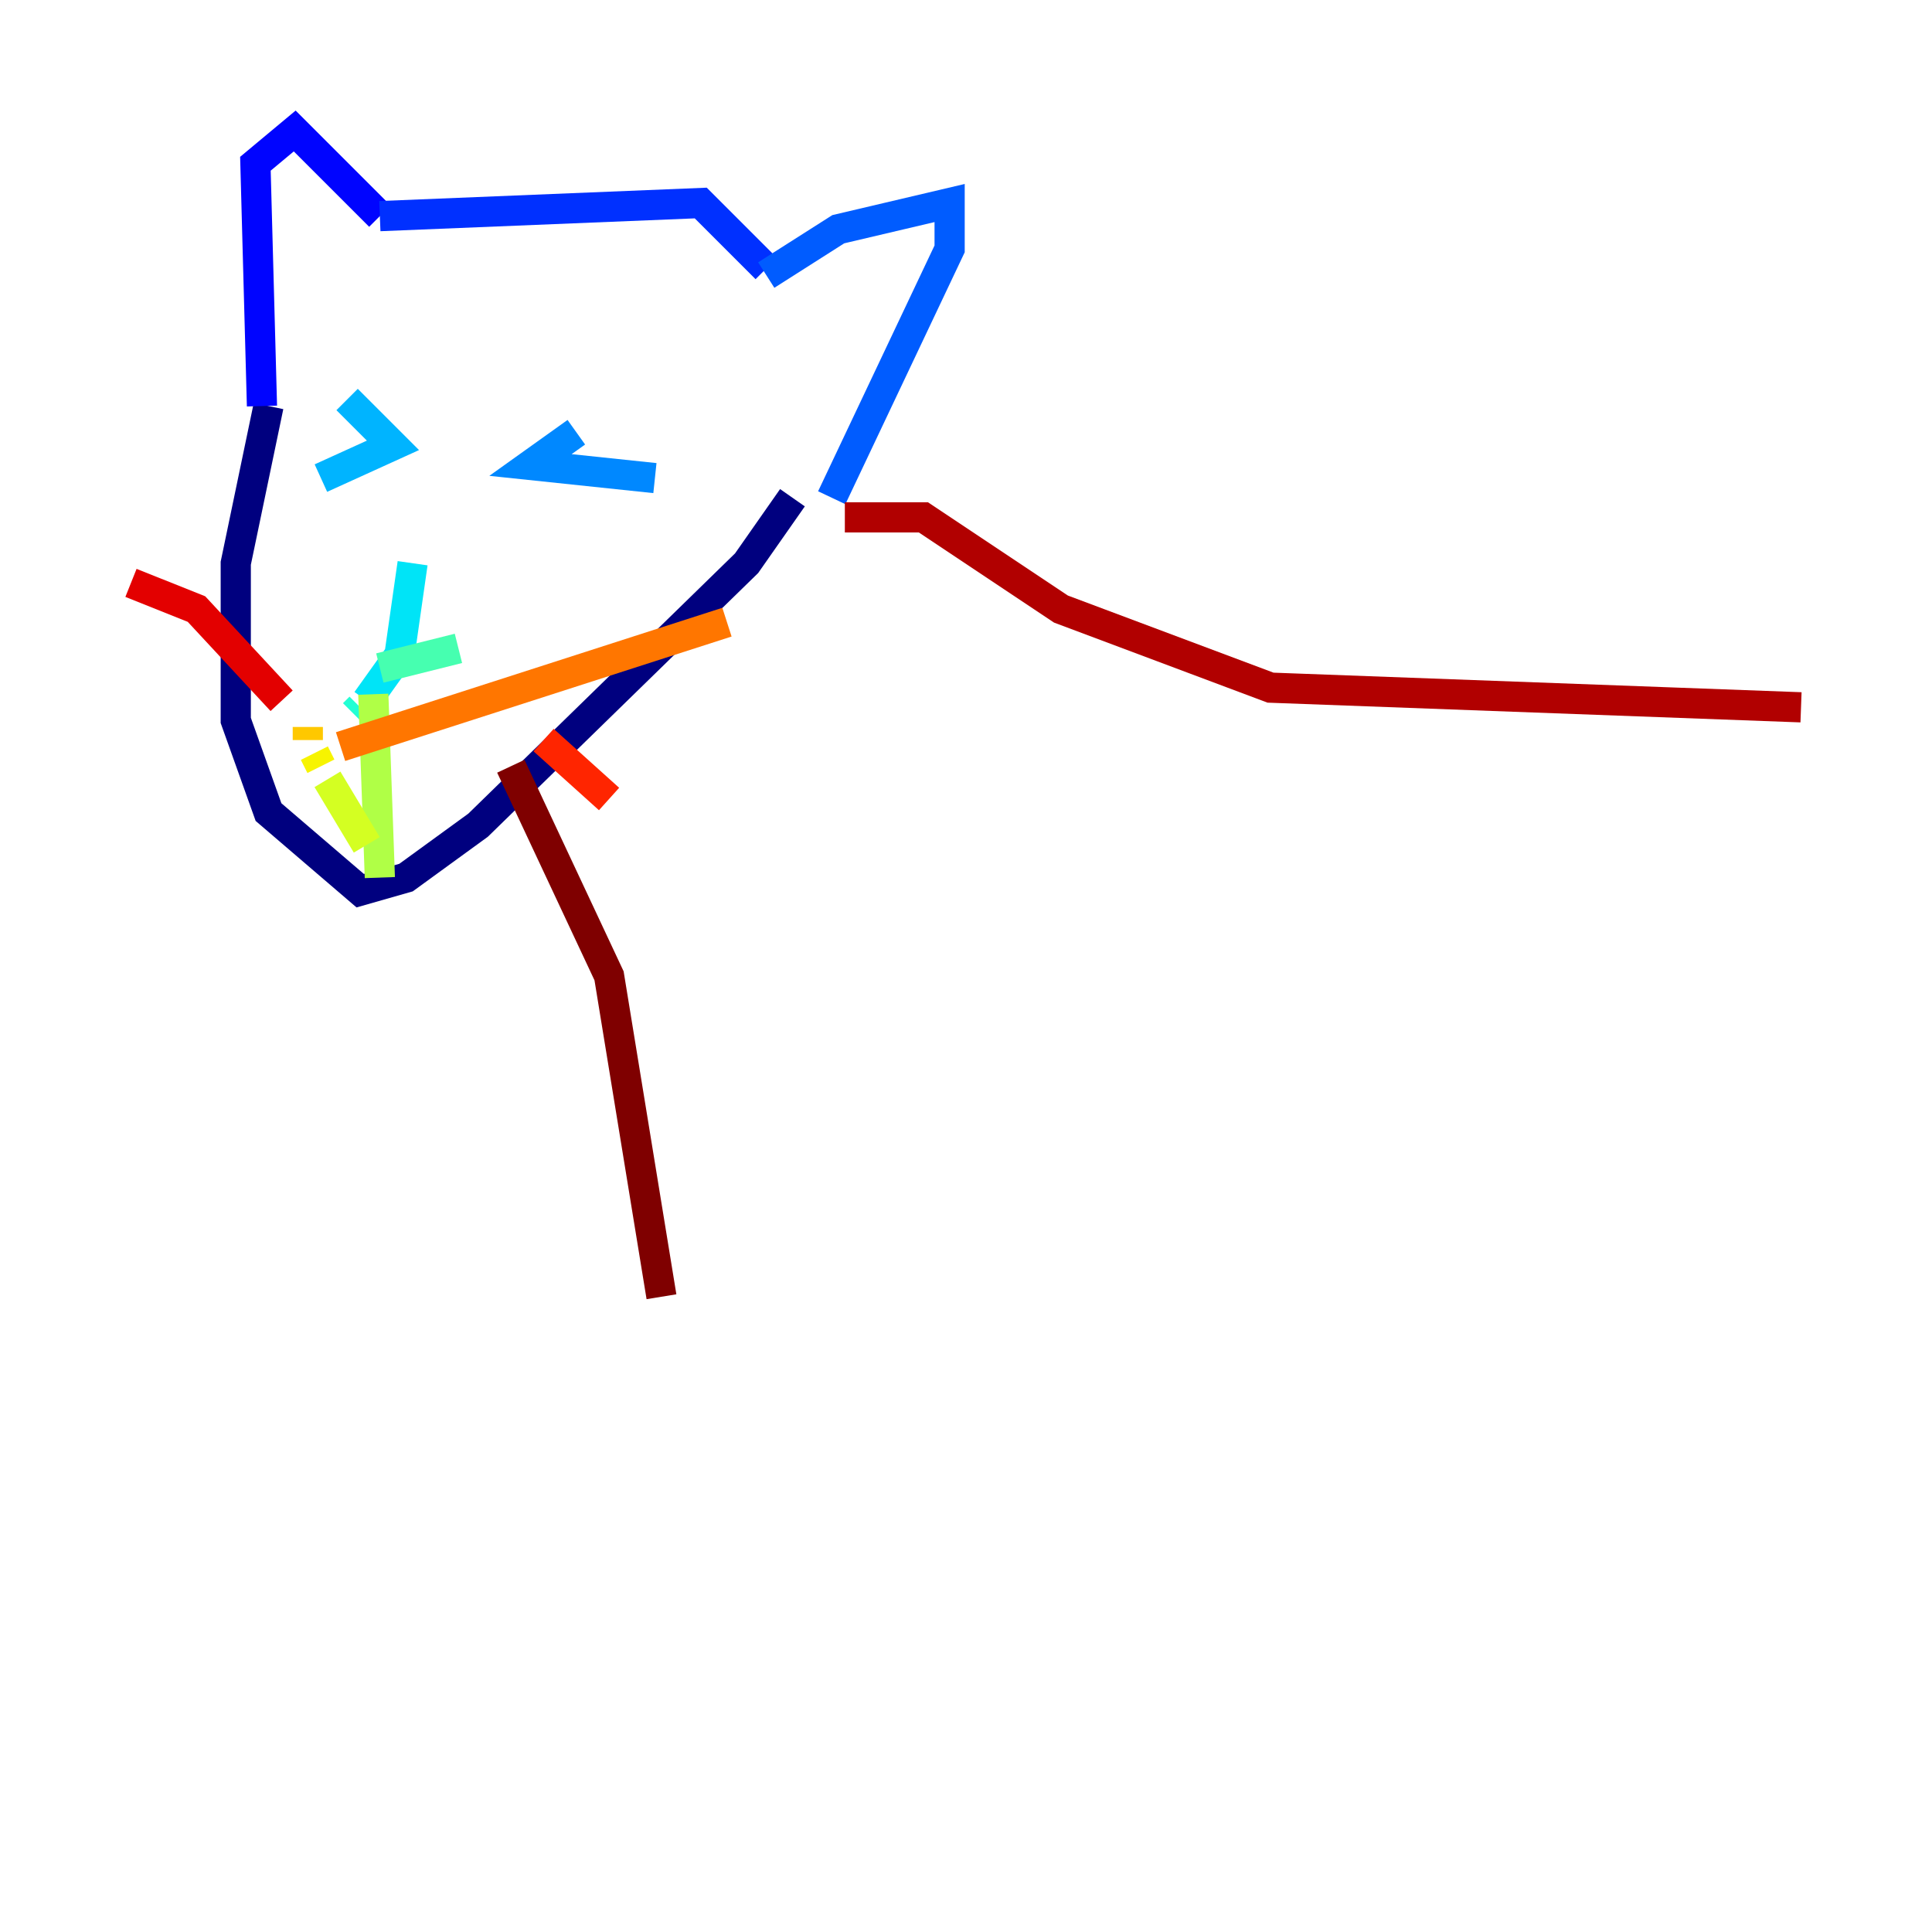 <?xml version="1.0" encoding="utf-8" ?>
<svg baseProfile="tiny" height="128" version="1.2" viewBox="0,0,128,128" width="128" xmlns="http://www.w3.org/2000/svg" xmlns:ev="http://www.w3.org/2001/xml-events" xmlns:xlink="http://www.w3.org/1999/xlink"><defs /><polyline fill="none" points="17.79,26.902 15.62,37.315 15.62,47.729 17.79,53.803 23.864,59.01 26.902,58.142 31.675,54.671 49.464,37.315 52.502,32.976" stroke="#00007f" stroke-width="2" /><polyline fill="none" points="52.502,32.976 52.502,32.976" stroke="#0000b1" stroke-width="2" /><polyline fill="none" points="52.502,32.976 52.502,32.976" stroke="#0000e3" stroke-width="2" /><polyline fill="none" points="17.356,26.902 16.922,10.848 19.525,8.678 25.166,14.319" stroke="#0004ff" stroke-width="2" /><polyline fill="none" points="25.166,14.319 46.427,13.451 50.766,17.79" stroke="#0030ff" stroke-width="2" /><polyline fill="none" points="50.766,18.224 55.539,15.186 62.915,13.451 62.915,16.488 55.105,32.976" stroke="#005cff" stroke-width="2" /><polyline fill="none" points="38.183,28.637 35.146,30.807 43.39,31.675" stroke="#0088ff" stroke-width="2" /><polyline fill="none" points="22.997,26.468 26.034,29.505 21.261,31.675" stroke="#00b4ff" stroke-width="2" /><polyline fill="none" points="27.336,37.315 26.468,43.39 24.298,46.427" stroke="#00e4f7" stroke-width="2" /><polyline fill="none" points="23.864,46.861 23.43,47.295" stroke="#22ffd4" stroke-width="2" /><polyline fill="none" points="25.166,44.258 30.373,42.956" stroke="#46ffb0" stroke-width="2" /><polyline fill="none" points="30.373,42.956 30.373,42.956" stroke="#69ff8d" stroke-width="2" /><polyline fill="none" points="30.373,42.956 30.373,42.956" stroke="#8dff69" stroke-width="2" /><polyline fill="none" points="24.732,45.993 25.166,58.142" stroke="#b0ff46" stroke-width="2" /><polyline fill="none" points="24.298,55.973 21.695,51.634" stroke="#d4ff22" stroke-width="2" /><polyline fill="none" points="21.261,50.766 20.827,49.898" stroke="#f7f400" stroke-width="2" /><polyline fill="none" points="20.393,49.031 20.393,48.163" stroke="#ffc800" stroke-width="2" /><polyline fill="none" points="20.393,48.163 20.393,48.163" stroke="#ff9f00" stroke-width="2" /><polyline fill="none" points="22.563,49.464 48.163,41.22" stroke="#ff7600" stroke-width="2" /><polyline fill="none" points="48.163,41.22 48.163,41.22" stroke="#ff4d00" stroke-width="2" /><polyline fill="none" points="36.014,49.031 40.352,52.936" stroke="#ff2500" stroke-width="2" /><polyline fill="none" points="18.658,46.427 13.017,40.352 8.678,38.617" stroke="#e30000" stroke-width="2" /><polyline fill="none" points="55.973,34.278 61.18,34.278 70.291,40.352 84.176,45.559 119.322,46.861" stroke="#b10000" stroke-width="2" /><polyline fill="none" points="33.844,50.766 40.352,64.651 43.824,85.912" stroke="#7f0000" stroke-width="2" /></svg>